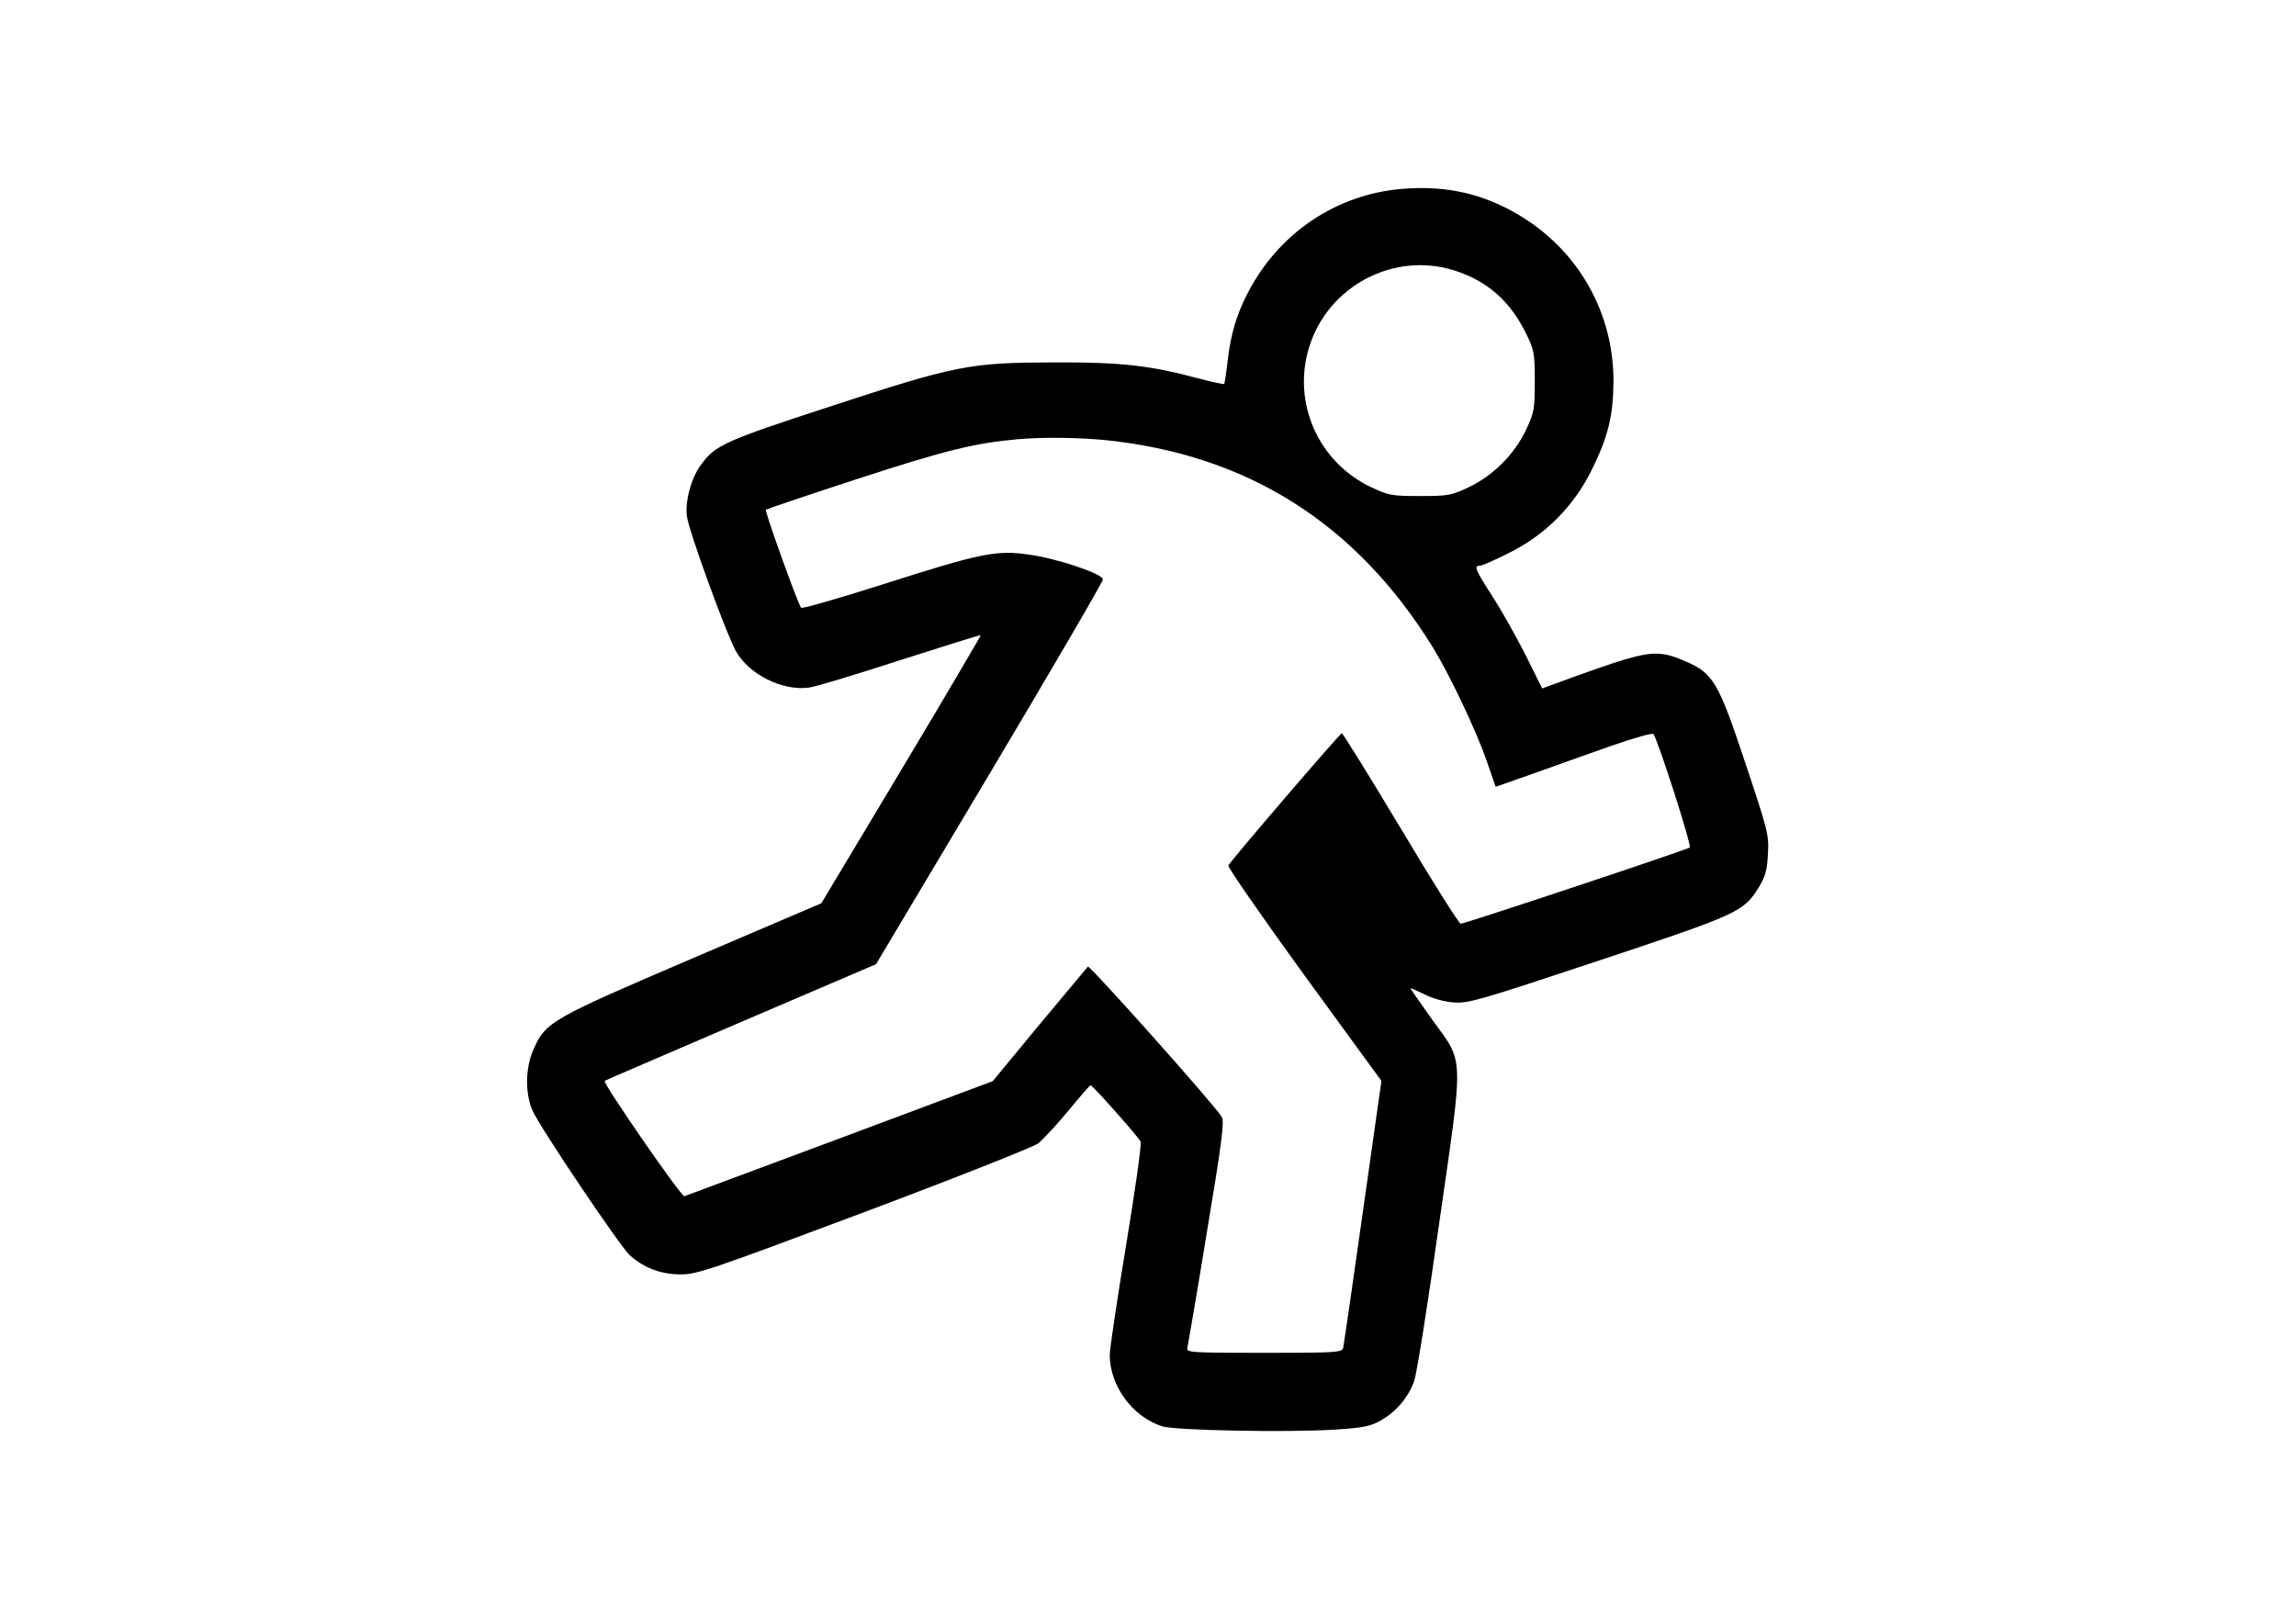 <?xml version="1.0" standalone="no"?>
<!DOCTYPE svg PUBLIC "-//W3C//DTD SVG 20010904//EN"
 "http://www.w3.org/TR/2001/REC-SVG-20010904/DTD/svg10.dtd">
<svg version="1.0" xmlns="http://www.w3.org/2000/svg"
 width="840pt" height="592pt" viewBox="0 0 840 592"
 preserveAspectRatio="xMidYMid meet">
<g transform="translate(0,592) scale(0.1,-0.1)"
fill="#000000" stroke="none">
<path d="M5130 5229 c-240 -20 -450 -160 -564 -379 -42 -80 -64 -154 -75 -254
-5 -43 -11 -79 -12 -81 -2 -2 -44 7 -93 20 -179 48 -284 60 -531 59 -309 -1
-356 -10 -820 -162 -386 -126 -418 -141 -470 -212 -36 -48 -59 -133 -52 -189
6 -51 143 -428 179 -493 47 -85 170 -147 267 -134 25 3 176 49 336 101 159 51
291 92 293 91 1 -2 -129 -223 -290 -492 l-293 -489 -470 -201 c-516 -221 -538
-233 -582 -331 -31 -67 -33 -162 -5 -226 27 -62 319 -495 355 -529 52 -47 114
-71 187 -71 61 0 107 16 670 227 333 125 620 239 638 252 17 14 67 67 110 119
42 51 79 94 82 94 6 1 170 -183 183 -206 4 -7 -19 -174 -53 -378 -33 -200 -60
-381 -60 -402 0 -114 83 -227 192 -262 47 -15 459 -23 631 -12 109 7 131 12
171 35 56 32 101 87 120 144 9 24 50 282 91 574 91 634 93 584 -26 748 -43 61
-79 112 -79 114 0 2 23 -9 51 -22 31 -16 75 -28 109 -30 52 -4 96 9 529 153
514 171 529 178 586 269 24 40 30 62 33 122 4 69 0 85 -83 333 -97 293 -118
328 -216 370 -108 47 -135 43 -401 -52 l-126 -46 -61 123 c-34 67 -88 163
-121 214 -63 98 -69 112 -46 112 8 0 56 21 107 47 133 66 237 171 302 303 61
123 79 200 80 325 0 267 -144 504 -383 629 -121 63 -244 87 -390 75z m189
-298 c121 -38 205 -111 264 -231 30 -61 32 -72 32 -175 0 -103 -2 -114 -32
-178 -42 -89 -121 -168 -210 -210 -64 -30 -75 -32 -178 -32 -103 0 -114 2
-178 32 -193 91 -290 308 -228 511 68 224 308 352 530 283z m-1278 -621 c523
-53 921 -305 1202 -760 61 -100 158 -303 197 -417 l32 -92 142 50 c77 28 205
73 284 101 81 28 147 47 151 42 15 -17 141 -408 133 -415 -9 -8 -823 -279
-838 -279 -6 0 -105 157 -220 350 -115 192 -212 348 -215 347 -9 -3 -409 -469
-415 -484 -3 -6 122 -186 277 -400 l283 -388 -68 -480 c-37 -264 -70 -488 -72
-497 -5 -17 -27 -18 -290 -18 -267 0 -285 1 -280 18 2 9 35 199 71 421 55 329
65 409 55 424 -28 46 -484 557 -490 550 -4 -5 -84 -100 -178 -213 l-170 -206
-559 -209 c-307 -114 -563 -210 -569 -212 -11 -4 -300 415 -292 422 2 2 226
98 498 215 l495 212 415 696 c228 383 415 703 415 712 0 20 -168 77 -273 91
-116 17 -178 4 -522 -106 -166 -53 -305 -93 -309 -89 -12 14 -134 354 -129
359 2 2 155 54 339 114 320 104 426 130 584 144 89 8 219 6 316 -3z"/>
</g>
</svg>
